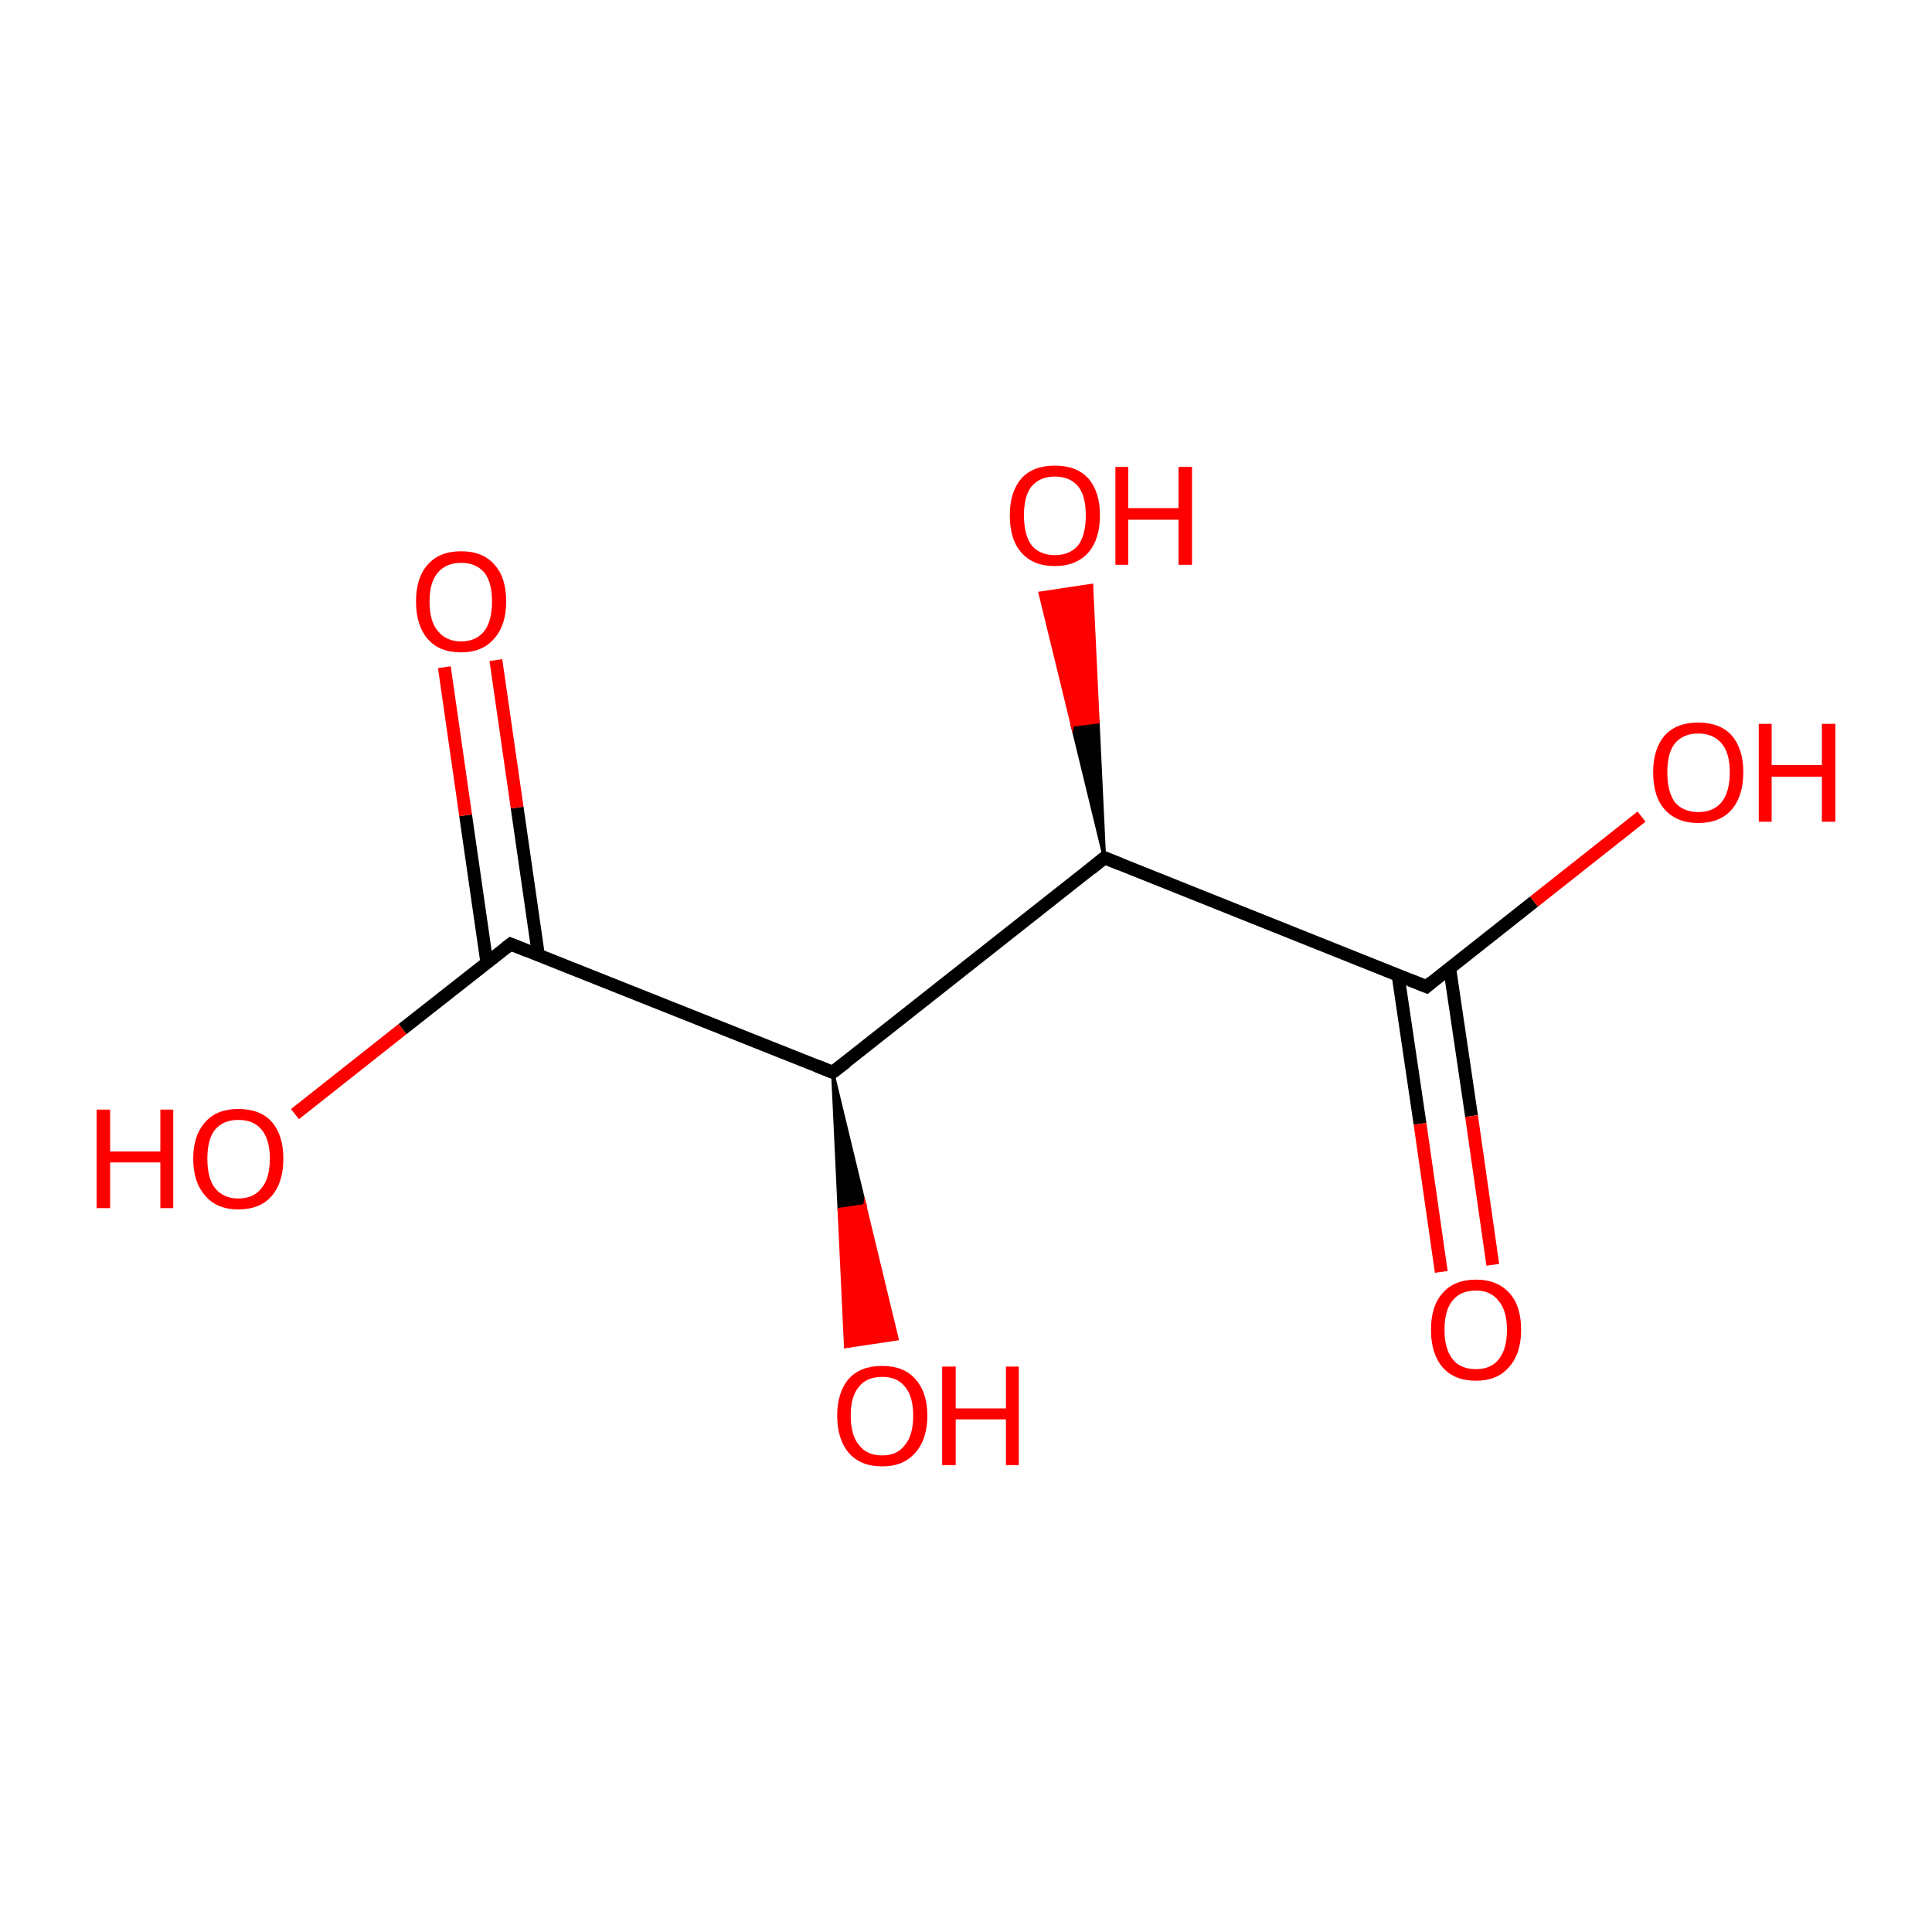 <?xml version='1.0' encoding='iso-8859-1'?>
<svg version='1.1' baseProfile='full'
              xmlns='http://www.w3.org/2000/svg'
                      xmlns:rdkit='http://www.rdkit.org/xml'
                      xmlns:xlink='http://www.w3.org/1999/xlink'
                  xml:space='preserve'
width='300px' height='300px' viewBox='0 0 300 300'>
<!-- END OF HEADER -->
<rect style='opacity:1.0;fill:#FFFFFF;stroke:none' width='300.0' height='300.0' x='0.0' y='0.0'> </rect>
<path class='bond-0 atom-0 atom-1' d='M 171.5,133.2 L 129.3,166.5' style='fill:none;fill-rule:evenodd;stroke:#000000;stroke-width:2.0px;stroke-linecap:butt;stroke-linejoin:miter;stroke-opacity:1' />
<path class='bond-1 atom-1 atom-2' d='M 129.3,166.5 L 79.3,146.6' style='fill:none;fill-rule:evenodd;stroke:#000000;stroke-width:2.0px;stroke-linecap:butt;stroke-linejoin:miter;stroke-opacity:1' />
<path class='bond-2 atom-2 atom-3' d='M 83.6,148.3 L 80.3,125.4' style='fill:none;fill-rule:evenodd;stroke:#000000;stroke-width:2.0px;stroke-linecap:butt;stroke-linejoin:miter;stroke-opacity:1' />
<path class='bond-2 atom-2 atom-3' d='M 80.3,125.4 L 77.0,102.5' style='fill:none;fill-rule:evenodd;stroke:#FF0000;stroke-width:2.0px;stroke-linecap:butt;stroke-linejoin:miter;stroke-opacity:1' />
<path class='bond-2 atom-2 atom-3' d='M 75.6,149.5 L 72.3,126.6' style='fill:none;fill-rule:evenodd;stroke:#000000;stroke-width:2.0px;stroke-linecap:butt;stroke-linejoin:miter;stroke-opacity:1' />
<path class='bond-2 atom-2 atom-3' d='M 72.3,126.6 L 69.0,103.6' style='fill:none;fill-rule:evenodd;stroke:#FF0000;stroke-width:2.0px;stroke-linecap:butt;stroke-linejoin:miter;stroke-opacity:1' />
<path class='bond-3 atom-2 atom-4' d='M 79.3,146.6 L 62.5,159.8' style='fill:none;fill-rule:evenodd;stroke:#000000;stroke-width:2.0px;stroke-linecap:butt;stroke-linejoin:miter;stroke-opacity:1' />
<path class='bond-3 atom-2 atom-4' d='M 62.5,159.8 L 45.8,173.0' style='fill:none;fill-rule:evenodd;stroke:#FF0000;stroke-width:2.0px;stroke-linecap:butt;stroke-linejoin:miter;stroke-opacity:1' />
<path class='bond-4 atom-1 atom-5' d='M 129.3,166.5 L 134.3,187.2 L 130.3,187.8 Z' style='fill:#000000;fill-rule:evenodd;fill-opacity:1;stroke:#000000;stroke-width:0.5px;stroke-linecap:butt;stroke-linejoin:miter;stroke-miterlimit:10;stroke-opacity:1;' />
<path class='bond-4 atom-1 atom-5' d='M 134.3,187.2 L 131.3,209.1 L 139.3,207.9 Z' style='fill:#FF0000;fill-rule:evenodd;fill-opacity:1;stroke:#FF0000;stroke-width:0.5px;stroke-linecap:butt;stroke-linejoin:miter;stroke-miterlimit:10;stroke-opacity:1;' />
<path class='bond-4 atom-1 atom-5' d='M 134.3,187.2 L 130.3,187.8 L 131.3,209.1 Z' style='fill:#FF0000;fill-rule:evenodd;fill-opacity:1;stroke:#FF0000;stroke-width:0.5px;stroke-linecap:butt;stroke-linejoin:miter;stroke-miterlimit:10;stroke-opacity:1;' />
<path class='bond-5 atom-0 atom-6' d='M 171.5,133.2 L 221.5,153.2' style='fill:none;fill-rule:evenodd;stroke:#000000;stroke-width:2.0px;stroke-linecap:butt;stroke-linejoin:miter;stroke-opacity:1' />
<path class='bond-6 atom-6 atom-7' d='M 217.1,151.5 L 220.5,174.5' style='fill:none;fill-rule:evenodd;stroke:#000000;stroke-width:2.0px;stroke-linecap:butt;stroke-linejoin:miter;stroke-opacity:1' />
<path class='bond-6 atom-6 atom-7' d='M 220.5,174.5 L 223.8,197.5' style='fill:none;fill-rule:evenodd;stroke:#FF0000;stroke-width:2.0px;stroke-linecap:butt;stroke-linejoin:miter;stroke-opacity:1' />
<path class='bond-6 atom-6 atom-7' d='M 225.1,150.3 L 228.5,173.3' style='fill:none;fill-rule:evenodd;stroke:#000000;stroke-width:2.0px;stroke-linecap:butt;stroke-linejoin:miter;stroke-opacity:1' />
<path class='bond-6 atom-6 atom-7' d='M 228.5,173.3 L 231.8,196.4' style='fill:none;fill-rule:evenodd;stroke:#FF0000;stroke-width:2.0px;stroke-linecap:butt;stroke-linejoin:miter;stroke-opacity:1' />
<path class='bond-7 atom-6 atom-8' d='M 221.5,153.2 L 238.2,140.0' style='fill:none;fill-rule:evenodd;stroke:#000000;stroke-width:2.0px;stroke-linecap:butt;stroke-linejoin:miter;stroke-opacity:1' />
<path class='bond-7 atom-6 atom-8' d='M 238.2,140.0 L 254.9,126.8' style='fill:none;fill-rule:evenodd;stroke:#FF0000;stroke-width:2.0px;stroke-linecap:butt;stroke-linejoin:miter;stroke-opacity:1' />
<path class='bond-8 atom-0 atom-9' d='M 171.5,133.2 L 166.5,112.6 L 170.5,112.1 Z' style='fill:#000000;fill-rule:evenodd;fill-opacity:1;stroke:#000000;stroke-width:0.5px;stroke-linecap:butt;stroke-linejoin:miter;stroke-miterlimit:10;stroke-opacity:1;' />
<path class='bond-8 atom-0 atom-9' d='M 166.5,112.6 L 169.5,90.9 L 161.5,92.1 Z' style='fill:#FF0000;fill-rule:evenodd;fill-opacity:1;stroke:#FF0000;stroke-width:0.5px;stroke-linecap:butt;stroke-linejoin:miter;stroke-miterlimit:10;stroke-opacity:1;' />
<path class='bond-8 atom-0 atom-9' d='M 166.5,112.6 L 170.5,112.1 L 169.5,90.9 Z' style='fill:#FF0000;fill-rule:evenodd;fill-opacity:1;stroke:#FF0000;stroke-width:0.5px;stroke-linecap:butt;stroke-linejoin:miter;stroke-miterlimit:10;stroke-opacity:1;' />
<path d='M 169.4,134.9 L 171.5,133.2 L 174.0,134.2' style='fill:none;stroke:#000000;stroke-width:2.0px;stroke-linecap:butt;stroke-linejoin:miter;stroke-miterlimit:10;stroke-opacity:1;' />
<path d='M 131.4,164.9 L 129.3,166.5 L 126.8,165.5' style='fill:none;stroke:#000000;stroke-width:2.0px;stroke-linecap:butt;stroke-linejoin:miter;stroke-miterlimit:10;stroke-opacity:1;' />
<path d='M 81.8,147.6 L 79.3,146.6 L 78.5,147.2' style='fill:none;stroke:#000000;stroke-width:2.0px;stroke-linecap:butt;stroke-linejoin:miter;stroke-miterlimit:10;stroke-opacity:1;' />
<path d='M 219.0,152.2 L 221.5,153.2 L 222.3,152.5' style='fill:none;stroke:#000000;stroke-width:2.0px;stroke-linecap:butt;stroke-linejoin:miter;stroke-miterlimit:10;stroke-opacity:1;' />
<path class='atom-3' d='M 64.6 93.4
Q 64.6 89.7, 66.4 87.7
Q 68.2 85.6, 71.6 85.6
Q 75.0 85.6, 76.8 87.7
Q 78.6 89.7, 78.6 93.4
Q 78.6 97.1, 76.7 99.2
Q 74.9 101.3, 71.6 101.3
Q 68.2 101.3, 66.4 99.2
Q 64.6 97.1, 64.6 93.4
M 71.6 99.6
Q 73.9 99.6, 75.2 98.0
Q 76.4 96.4, 76.4 93.4
Q 76.4 90.4, 75.2 88.9
Q 73.9 87.4, 71.6 87.4
Q 69.3 87.4, 68.0 88.9
Q 66.7 90.4, 66.7 93.4
Q 66.7 96.5, 68.0 98.0
Q 69.3 99.6, 71.6 99.6
' fill='#FF0000'/>
<path class='atom-4' d='M 15.0 172.3
L 17.1 172.3
L 17.1 178.8
L 24.9 178.8
L 24.9 172.3
L 26.9 172.3
L 26.9 187.6
L 24.9 187.6
L 24.9 180.5
L 17.1 180.5
L 17.1 187.6
L 15.0 187.6
L 15.0 172.3
' fill='#FF0000'/>
<path class='atom-4' d='M 30.0 179.9
Q 30.0 176.3, 31.9 174.2
Q 33.7 172.2, 37.0 172.2
Q 40.4 172.2, 42.2 174.2
Q 44.0 176.3, 44.0 179.9
Q 44.0 183.6, 42.2 185.7
Q 40.4 187.8, 37.0 187.8
Q 33.7 187.8, 31.9 185.7
Q 30.0 183.6, 30.0 179.9
M 37.0 186.1
Q 39.4 186.1, 40.6 184.5
Q 41.9 183.0, 41.9 179.9
Q 41.9 176.9, 40.6 175.4
Q 39.4 173.9, 37.0 173.9
Q 34.7 173.9, 33.4 175.4
Q 32.2 176.9, 32.2 179.9
Q 32.2 183.0, 33.4 184.5
Q 34.7 186.1, 37.0 186.1
' fill='#FF0000'/>
<path class='atom-5' d='M 130.0 219.8
Q 130.0 216.2, 131.8 214.1
Q 133.6 212.1, 137.0 212.1
Q 140.3 212.1, 142.1 214.1
Q 144.0 216.2, 144.0 219.8
Q 144.0 223.5, 142.1 225.6
Q 140.3 227.7, 137.0 227.7
Q 133.6 227.7, 131.8 225.6
Q 130.0 223.5, 130.0 219.8
M 137.0 226.0
Q 139.3 226.0, 140.5 224.4
Q 141.8 222.9, 141.8 219.8
Q 141.8 216.8, 140.5 215.3
Q 139.3 213.8, 137.0 213.8
Q 134.6 213.8, 133.4 215.3
Q 132.1 216.8, 132.1 219.8
Q 132.1 222.9, 133.4 224.4
Q 134.6 226.0, 137.0 226.0
' fill='#FF0000'/>
<path class='atom-5' d='M 146.3 212.2
L 148.4 212.2
L 148.4 218.7
L 156.2 218.7
L 156.2 212.2
L 158.2 212.2
L 158.2 227.5
L 156.2 227.5
L 156.2 220.4
L 148.4 220.4
L 148.4 227.5
L 146.3 227.5
L 146.3 212.2
' fill='#FF0000'/>
<path class='atom-7' d='M 222.2 206.5
Q 222.2 202.8, 224.0 200.8
Q 225.8 198.7, 229.2 198.7
Q 232.5 198.7, 234.4 200.8
Q 236.2 202.8, 236.2 206.5
Q 236.2 210.2, 234.3 212.3
Q 232.5 214.4, 229.2 214.4
Q 225.8 214.4, 224.0 212.3
Q 222.2 210.2, 222.2 206.5
M 229.2 212.6
Q 231.5 212.6, 232.7 211.1
Q 234.0 209.5, 234.0 206.5
Q 234.0 203.5, 232.7 202.0
Q 231.5 200.4, 229.2 200.4
Q 226.8 200.4, 225.6 201.9
Q 224.3 203.4, 224.3 206.5
Q 224.3 209.5, 225.6 211.1
Q 226.8 212.6, 229.2 212.6
' fill='#FF0000'/>
<path class='atom-8' d='M 256.7 119.9
Q 256.7 116.3, 258.5 114.2
Q 260.3 112.2, 263.7 112.2
Q 267.1 112.2, 268.9 114.2
Q 270.7 116.3, 270.7 119.9
Q 270.7 123.6, 268.9 125.7
Q 267.1 127.8, 263.7 127.8
Q 260.4 127.8, 258.5 125.7
Q 256.7 123.7, 256.7 119.9
M 263.7 126.1
Q 266.0 126.1, 267.3 124.6
Q 268.6 123.0, 268.6 119.9
Q 268.6 116.9, 267.3 115.4
Q 266.0 113.9, 263.7 113.9
Q 261.4 113.9, 260.1 115.4
Q 258.9 116.9, 258.9 119.9
Q 258.9 123.0, 260.1 124.6
Q 261.4 126.1, 263.7 126.1
' fill='#FF0000'/>
<path class='atom-8' d='M 273.1 112.4
L 275.1 112.4
L 275.1 118.8
L 282.9 118.8
L 282.9 112.4
L 285.0 112.4
L 285.0 127.6
L 282.9 127.6
L 282.9 120.6
L 275.1 120.6
L 275.1 127.6
L 273.1 127.6
L 273.1 112.4
' fill='#FF0000'/>
<path class='atom-9' d='M 156.8 80.0
Q 156.8 76.4, 158.6 74.3
Q 160.4 72.3, 163.8 72.3
Q 167.2 72.3, 169.0 74.3
Q 170.8 76.4, 170.8 80.0
Q 170.8 83.7, 169.0 85.8
Q 167.1 87.9, 163.8 87.9
Q 160.4 87.9, 158.6 85.8
Q 156.8 83.8, 156.8 80.0
M 163.8 86.2
Q 166.1 86.2, 167.4 84.7
Q 168.6 83.1, 168.6 80.0
Q 168.6 77.0, 167.4 75.5
Q 166.1 74.0, 163.8 74.0
Q 161.5 74.0, 160.2 75.5
Q 159.0 77.0, 159.0 80.0
Q 159.0 83.1, 160.2 84.7
Q 161.5 86.2, 163.8 86.2
' fill='#FF0000'/>
<path class='atom-9' d='M 173.2 72.5
L 175.2 72.5
L 175.2 78.9
L 183.0 78.9
L 183.0 72.5
L 185.1 72.5
L 185.1 87.7
L 183.0 87.7
L 183.0 80.7
L 175.2 80.7
L 175.2 87.7
L 173.2 87.7
L 173.2 72.5
' fill='#FF0000'/>
</svg>
